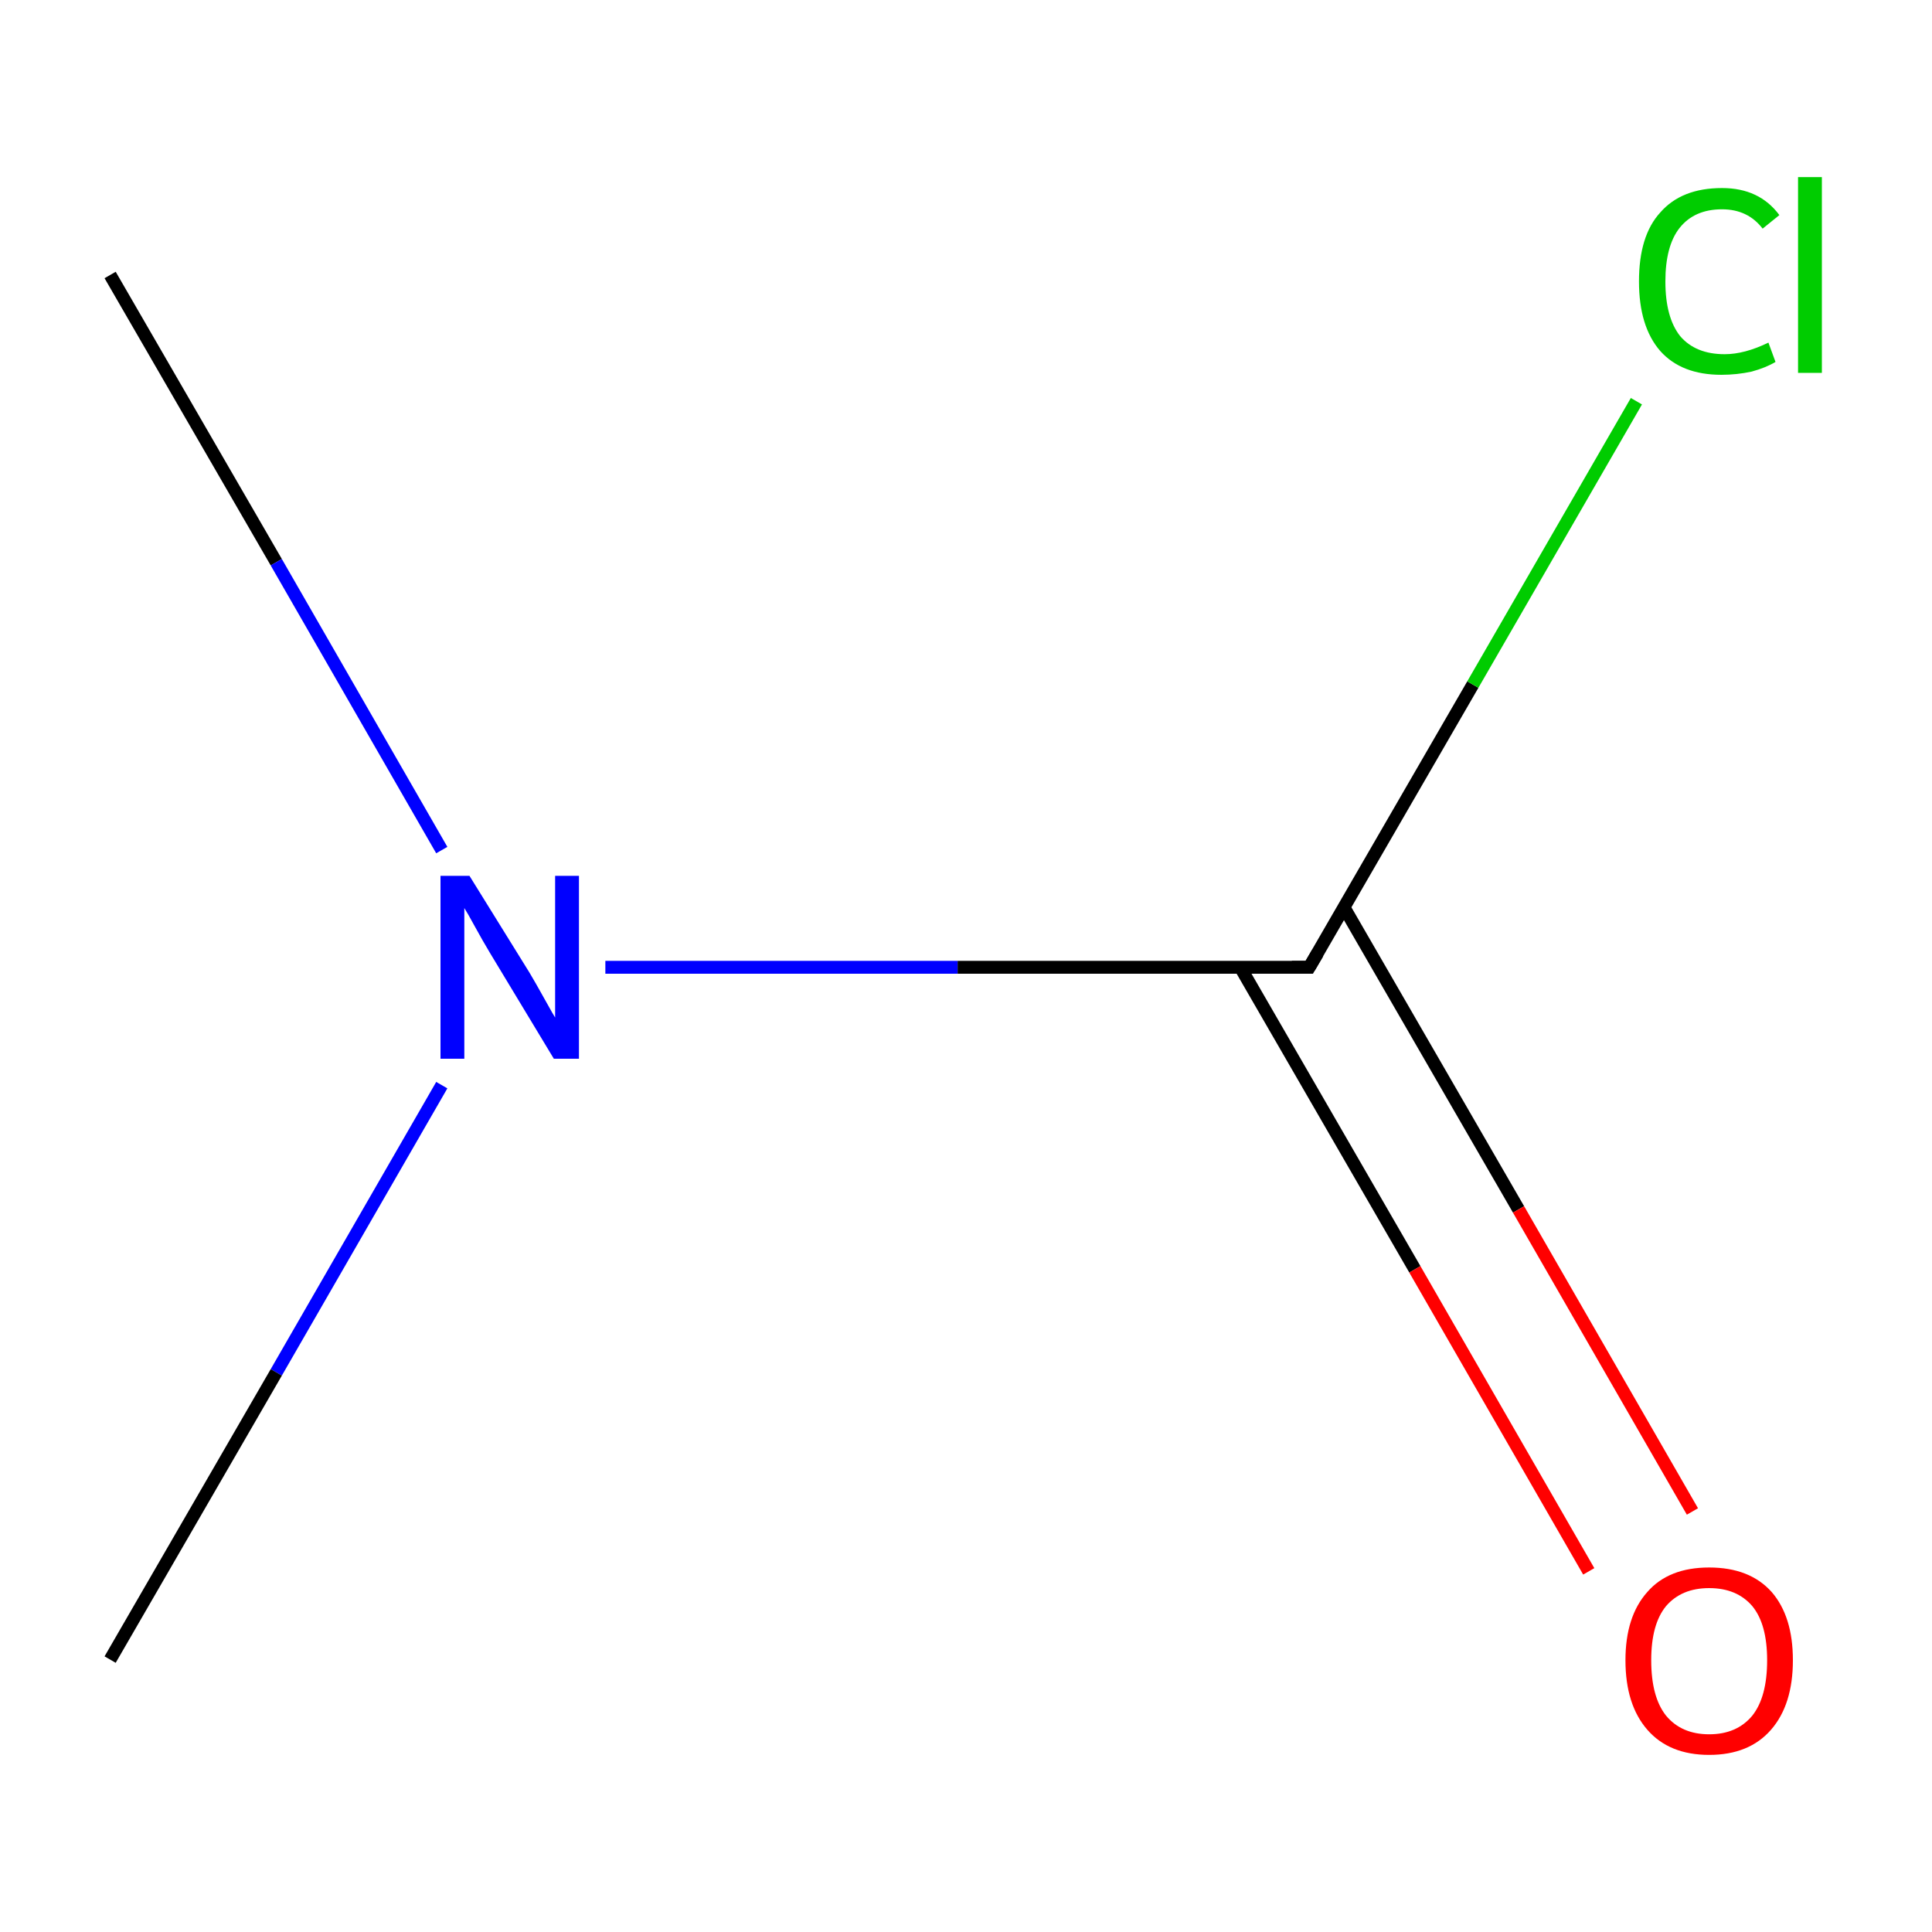 <?xml version='1.0' encoding='iso-8859-1'?>
<svg version='1.1' baseProfile='full'
              xmlns='http://www.w3.org/2000/svg'
                      xmlns:rdkit='http://www.rdkit.org/xml'
                      xmlns:xlink='http://www.w3.org/1999/xlink'
                  xml:space='preserve'
width='300px' height='300px' viewBox='0 0 300 300'>
<!-- END OF HEADER -->
<rect style='opacity:1.0;fill:#FFFFFF;stroke:none' width='300.0' height='300.0' x='0.0' y='0.0'> </rect>
<path class='bond-0 atom-0 atom-1' d='M 17.1,42.7 L 42.9,87.3' style='fill:none;fill-rule:evenodd;stroke:#000000;stroke-width:2.0px;stroke-linecap:butt;stroke-linejoin:miter;stroke-opacity:1' />
<path class='bond-0 atom-0 atom-1' d='M 42.9,87.3 L 68.6,132.0' style='fill:none;fill-rule:evenodd;stroke:#0000FF;stroke-width:2.0px;stroke-linecap:butt;stroke-linejoin:miter;stroke-opacity:1' />
<path class='bond-1 atom-1 atom-2' d='M 68.6,168.5 L 42.9,213.1' style='fill:none;fill-rule:evenodd;stroke:#0000FF;stroke-width:2.0px;stroke-linecap:butt;stroke-linejoin:miter;stroke-opacity:1' />
<path class='bond-1 atom-1 atom-2' d='M 42.9,213.1 L 17.1,257.7' style='fill:none;fill-rule:evenodd;stroke:#000000;stroke-width:2.0px;stroke-linecap:butt;stroke-linejoin:miter;stroke-opacity:1' />
<path class='bond-2 atom-1 atom-3' d='M 94.0,150.2 L 148.7,150.2' style='fill:none;fill-rule:evenodd;stroke:#0000FF;stroke-width:2.0px;stroke-linecap:butt;stroke-linejoin:miter;stroke-opacity:1' />
<path class='bond-2 atom-1 atom-3' d='M 148.7,150.2 L 203.3,150.2' style='fill:none;fill-rule:evenodd;stroke:#000000;stroke-width:2.0px;stroke-linecap:butt;stroke-linejoin:miter;stroke-opacity:1' />
<path class='bond-3 atom-3 atom-4' d='M 192.6,150.2 L 219.7,197.1' style='fill:none;fill-rule:evenodd;stroke:#000000;stroke-width:2.0px;stroke-linecap:butt;stroke-linejoin:miter;stroke-opacity:1' />
<path class='bond-3 atom-3 atom-4' d='M 219.7,197.1 L 246.7,244.0' style='fill:none;fill-rule:evenodd;stroke:#FF0000;stroke-width:2.0px;stroke-linecap:butt;stroke-linejoin:miter;stroke-opacity:1' />
<path class='bond-3 atom-3 atom-4' d='M 208.7,140.9 L 235.8,187.8' style='fill:none;fill-rule:evenodd;stroke:#000000;stroke-width:2.0px;stroke-linecap:butt;stroke-linejoin:miter;stroke-opacity:1' />
<path class='bond-3 atom-3 atom-4' d='M 235.8,187.8 L 262.8,234.7' style='fill:none;fill-rule:evenodd;stroke:#FF0000;stroke-width:2.0px;stroke-linecap:butt;stroke-linejoin:miter;stroke-opacity:1' />
<path class='bond-4 atom-3 atom-5' d='M 203.3,150.2 L 228.7,106.3' style='fill:none;fill-rule:evenodd;stroke:#000000;stroke-width:2.0px;stroke-linecap:butt;stroke-linejoin:miter;stroke-opacity:1' />
<path class='bond-4 atom-3 atom-5' d='M 228.7,106.3 L 254.1,62.3' style='fill:none;fill-rule:evenodd;stroke:#00CC00;stroke-width:2.0px;stroke-linecap:butt;stroke-linejoin:miter;stroke-opacity:1' />
<path d='M 200.6,150.2 L 203.3,150.2 L 204.6,148.0' style='fill:none;stroke:#000000;stroke-width:2.0px;stroke-linecap:butt;stroke-linejoin:miter;stroke-miterlimit:10;stroke-opacity:1;' />
<path class='atom-1' d='M 72.9 136.0
L 82.2 151.0
Q 83.1 152.5, 84.6 155.2
Q 86.1 157.9, 86.2 158.0
L 86.2 136.0
L 89.9 136.0
L 89.9 164.4
L 86.0 164.4
L 76.1 148.0
Q 74.9 146.0, 73.7 143.8
Q 72.5 141.6, 72.1 141.0
L 72.1 164.4
L 68.4 164.4
L 68.4 136.0
L 72.9 136.0
' fill='#0000FF'/>
<path class='atom-4' d='M 252.4 257.8
Q 252.4 251.0, 255.8 247.2
Q 259.1 243.4, 265.4 243.4
Q 271.7 243.4, 275.1 247.2
Q 278.4 251.0, 278.4 257.8
Q 278.4 264.7, 275.0 268.6
Q 271.6 272.5, 265.4 272.5
Q 259.2 272.5, 255.8 268.6
Q 252.4 264.7, 252.4 257.8
M 265.4 269.3
Q 269.7 269.3, 272.1 266.4
Q 274.4 263.5, 274.4 257.8
Q 274.4 252.2, 272.1 249.4
Q 269.7 246.6, 265.4 246.6
Q 261.1 246.6, 258.7 249.4
Q 256.4 252.2, 256.4 257.8
Q 256.4 263.5, 258.7 266.4
Q 261.1 269.3, 265.4 269.3
' fill='#FF0000'/>
<path class='atom-5' d='M 254.5 43.7
Q 254.5 36.6, 257.8 33.0
Q 261.1 29.2, 267.4 29.2
Q 273.2 29.2, 276.3 33.4
L 273.7 35.5
Q 271.4 32.5, 267.4 32.5
Q 263.1 32.5, 260.8 35.4
Q 258.6 38.2, 258.6 43.7
Q 258.6 49.3, 260.9 52.2
Q 263.3 55.0, 267.8 55.0
Q 270.9 55.0, 274.6 53.2
L 275.7 56.2
Q 274.2 57.1, 272.0 57.7
Q 269.7 58.2, 267.3 58.2
Q 261.1 58.2, 257.8 54.5
Q 254.5 50.7, 254.5 43.7
' fill='#00CC00'/>
<path class='atom-5' d='M 279.2 27.5
L 282.9 27.5
L 282.9 57.9
L 279.2 57.9
L 279.2 27.5
' fill='#00CC00'/>
</svg>
